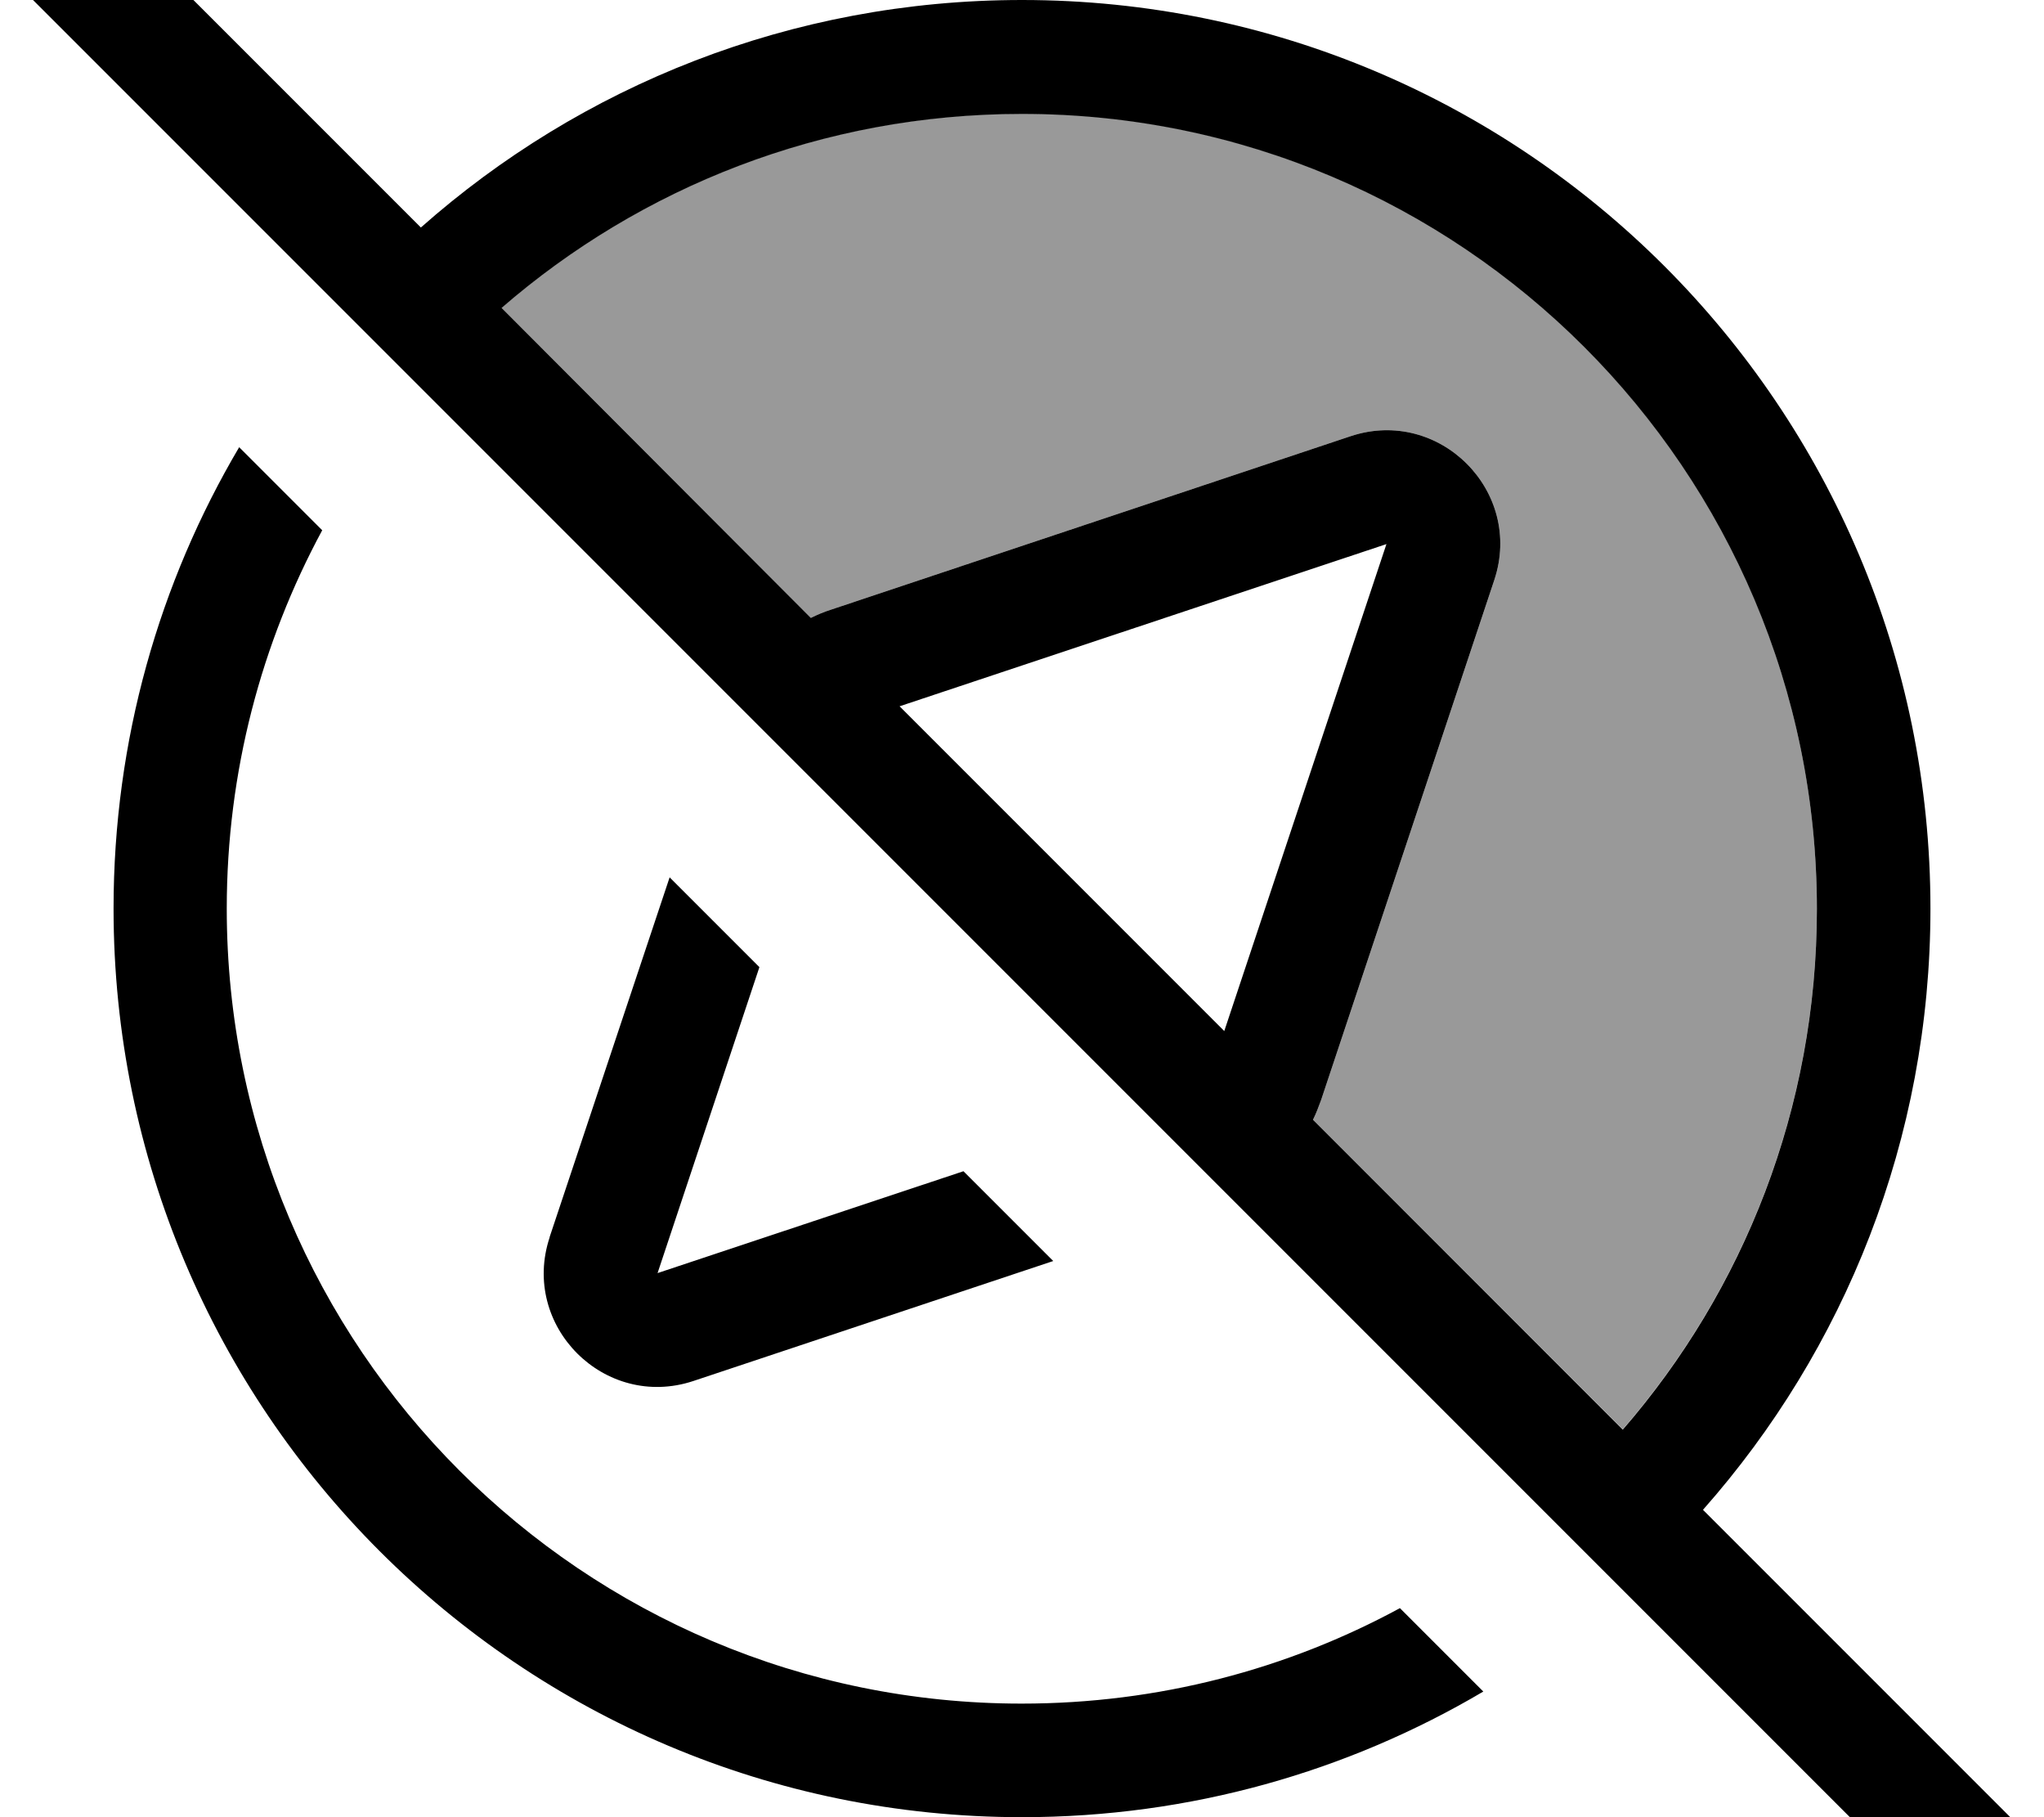 <svg fill="currentColor" xmlns="http://www.w3.org/2000/svg" viewBox="0 0 576 512"><!--! Font Awesome Pro 7.0.1 by @fontawesome - https://fontawesome.com License - https://fontawesome.com/license (Commercial License) Copyright 2025 Fonticons, Inc. --><path opacity=".4" fill="currentColor" d="M141.3 86.7c39.3-34.1 90.6-54.7 146.7-54.7 123.7 0 224 100.3 224 224 0 56.1-20.6 107.4-54.7 146.7L370 315.5c.9-1.8 1.6-3.7 2.3-5.6l48.8-146.5c8.3-25-15.5-48.8-40.5-40.5L234.1 171.8c-1.9 .6-3.8 1.4-5.6 2.3L141.3 86.7z"/><path fill="currentColor" d="M27.3-27.2c-6.2-6.2-16.4-6.2-22.6 0s-6.2 16.4 0 22.6l544 544c6.2 6.2 16.4 6.2 22.6 0s6.2-16.4 0-22.6l-91.4-91.4C519.8 380.3 544 321 544 256 544 114.6 429.4 0 288 0 223 0 163.7 24.2 118.6 64.1L27.3-27.2zm114 114c39.3-34.1 90.6-54.7 146.7-54.7 123.7 0 224 100.3 224 224 0 56.1-20.6 107.4-54.7 146.7L370 315.5c.9-1.8 1.6-3.7 2.3-5.6l48.8-146.5c8.3-25-15.5-48.8-40.5-40.5L234.1 171.8c-1.9 .6-3.8 1.4-5.6 2.3L141.3 86.7zM345 290.5L253.5 199 390.7 153.3 345 290.5zM32 256c0 141.4 114.6 256 256 256 47.5 0 91.9-12.9 130-35.4l-23.5-23.5c-31.7 17.2-68 26.9-106.6 26.9-123.7 0-224-100.3-224-224 0-38.6 9.8-74.9 26.9-106.6L67.4 126C44.9 164.1 32 208.5 32 256zm122.9 92.6c-8.3 25 15.5 48.8 40.5 40.5l101.4-33.8-25.3-25.3-86.2 28.7 28.7-86.2-25.3-25.3-33.8 101.3z"/></svg>